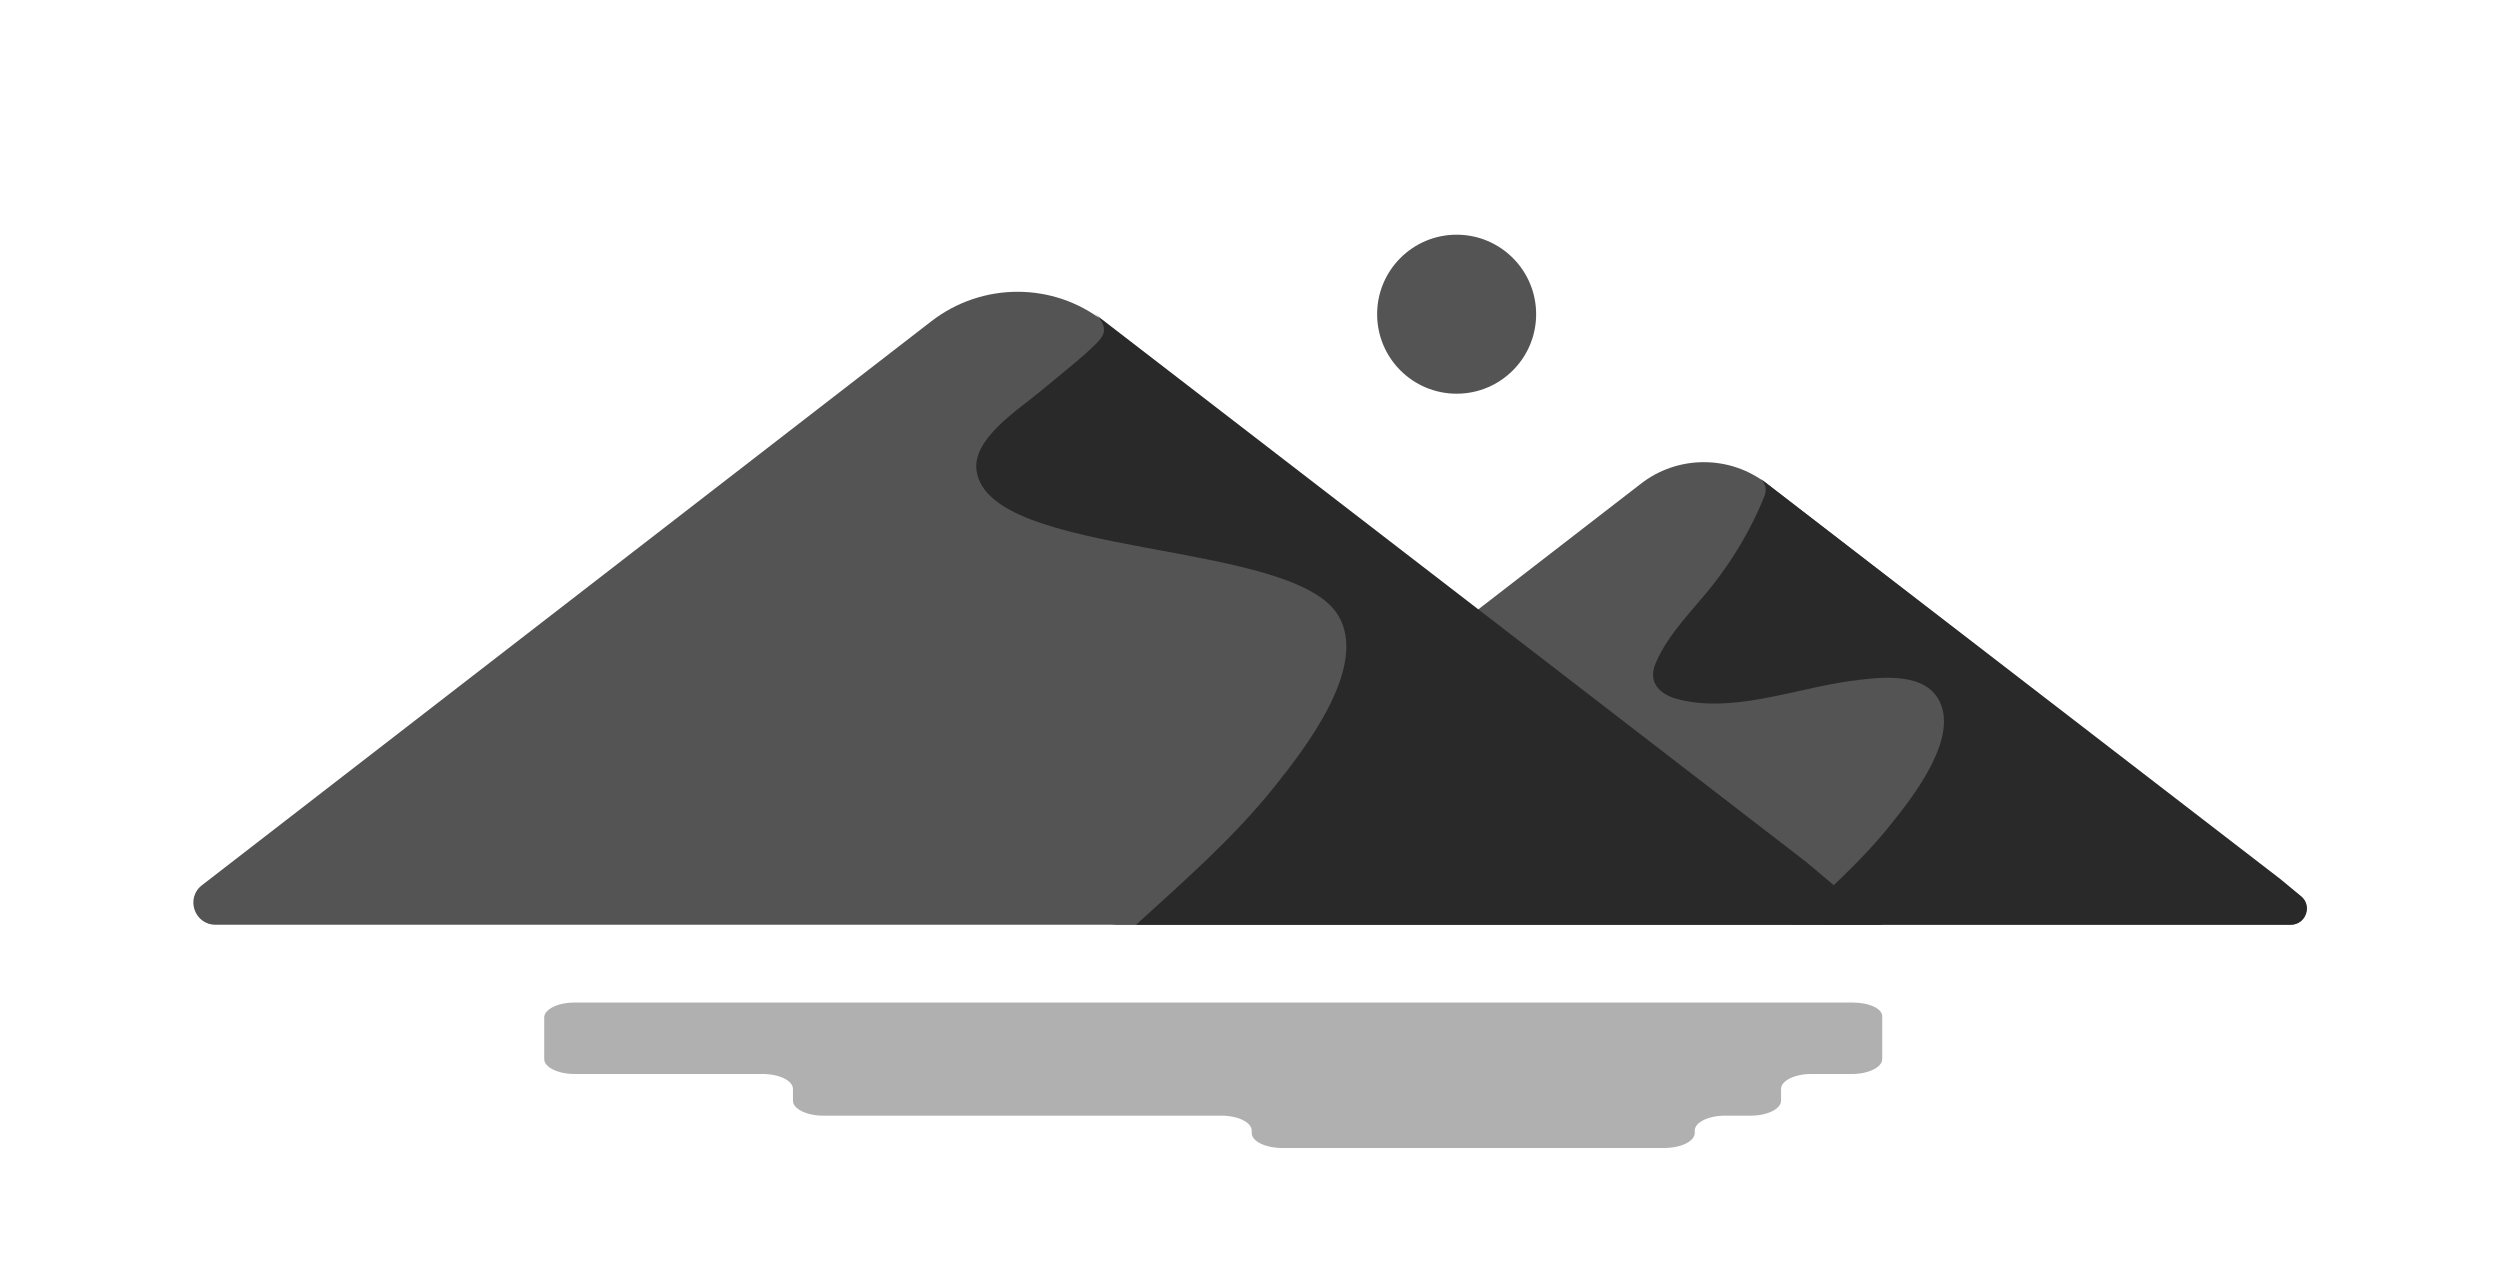 <?xml version="1.0" encoding="utf-8"?>
<!-- Generator: Adobe Illustrator 27.4.1, SVG Export Plug-In . SVG Version: 6.00 Build 0)  -->
<svg version="1.1" id="Layer_1" xmlns="http://www.w3.org/2000/svg" xmlns:xlink="http://www.w3.org/1999/xlink" x="0px" y="0px"
	 viewBox="0 0 588 298.4" style="enable-background:new 0 0 588 298.4;" xml:space="preserve">
<style type="text/css">
	.st0{fill:#545454;}
	.st1{fill:#292929;}
	.st2{fill:#B0B0B0;}
</style>
<g>
	<g>
		<path class="st0" d="M538.7,217.5H262.8c-3.6,0-5.2-4.6-2.3-6.8l125.4-96.9c8.7-6.8,21-6.8,29.7,0L541,210.7
			C543.9,212.9,542.3,217.5,538.7,217.5z"/>
		<path class="st1" d="M421.1,217.5c8.3-7.5,16.7-14.9,23.7-23.7c5.3-6.6,16.5-20.9,10.9-29.7c-4-6.3-14.6-4.7-20.7-3.9
			c-12.9,1.8-28,7.8-40.9,4.1c-4-1.2-6.5-4-4.7-8.3c3.1-7.2,8.9-12.6,13.6-18.6c5-6.4,9.1-13.5,12-20.7c1-2.5-0.9-4.1-0.9-4.1
			l122.3,94.2l4.7,3.9c2.9,2.2,1.3,6.8-2.3,6.8L421.1,217.5L421.1,217.5z"/>
	</g>
	<g>
		<path class="st0" d="M428,217.5H50.7c-5,0-7.1-6.3-3.2-9.3L219,75.6c12-9.3,28.7-9.3,40.6,0l171.6,132.6
			C435.1,211.2,433,217.5,428,217.5z"/>
		<path class="st1" d="M267.2,217.5c11.3-10.3,22.9-20.4,32.5-32.4c7.2-9,22.5-28.6,14.9-40.6c-11.3-17.7-81.8-13.1-84.9-33.7
			c-1.2-7.5,9.9-14.5,14.8-18.6c5.4-4.5,12.1-9.7,14.4-12.6c2.3-2.9-1.3-5.7-1.3-5.7l167.3,128.9l6.4,5.4l11.4,9.3H428L267.2,217.5
			L267.2,217.5z"/>
	</g>
	<circle class="st0" cx="342.6" cy="73.9" r="18.7"/>
	<path class="st2" d="M435.8,235.8H135.1c-3.9,0-7.1,1.6-7.1,3.5v9.8c0,1.9,3.2,3.5,7.1,3.5h44.3c3.9,0,7.1,1.6,7.1,3.5v2.8
		c0,1.9,3.2,3.5,7.1,3.5h93.7c3.9,0,7.1,1.6,7.1,3.5v0.6c0,1.9,3.2,3.5,7.1,3.5h90c3.9,0,7.1-1.6,7.1-3.5v-0.6
		c0-1.9,3.2-3.5,7.1-3.5h6.1c3.9,0,7.1-1.6,7.1-3.5v-2.8c0-1.9,3.2-3.5,7.1-3.5h9.6c3.9,0,7.1-1.6,7.1-3.5v-9.9
		C442.9,237.3,439.7,235.8,435.8,235.8z"/>
</g>
</svg>

